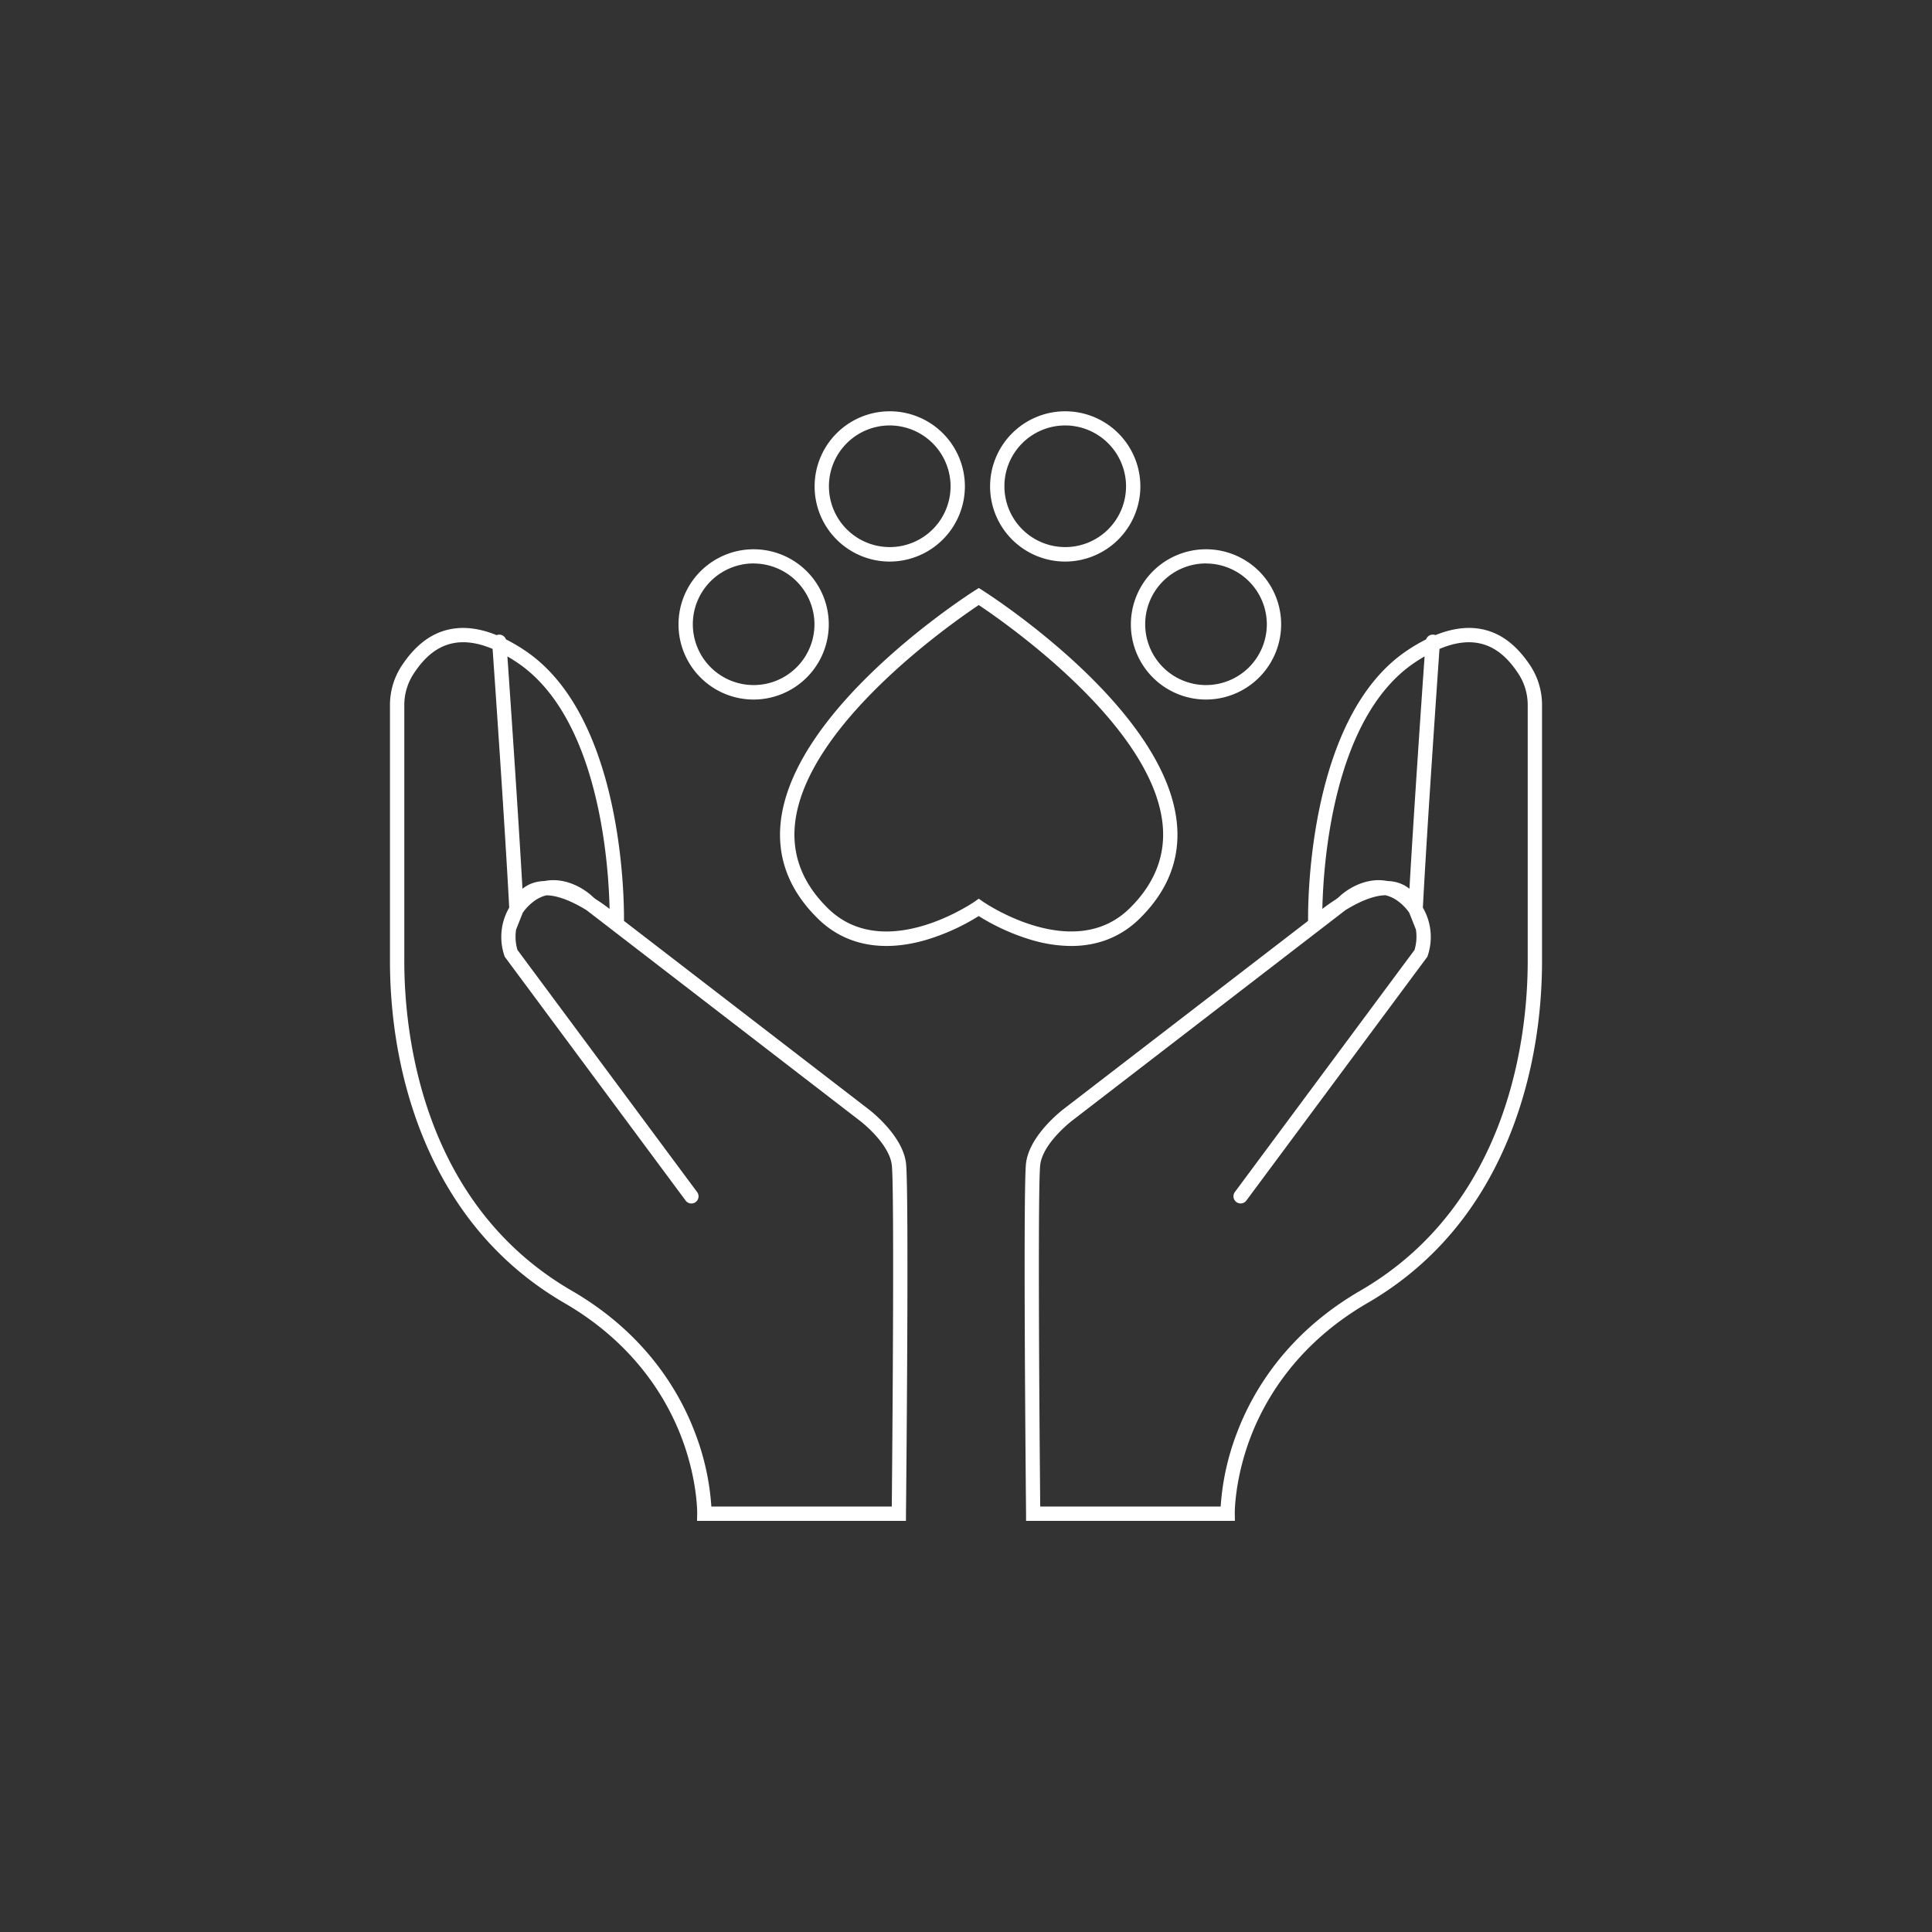 <svg id="Layer_1" data-name="Layer 1" xmlns="http://www.w3.org/2000/svg" viewBox="0 0 200 200" width="200" height="200" stroke-width="5" ><rect x="0" y="0" width="200" height="200" fill="#333333" stroke="none"/><path fill="white" d="M78.017 72.417a7.778 7.778 0 1 1 7.778 -7.787 7.794 7.794 0 0 1 -7.778 7.787m0 -14.091a6.296 6.296 0 1 0 6.296 6.296 6.311 6.311 0 0 0 -6.296 -6.289Z"/><path fill="white" d="M92.107 58.133a7.778 7.778 0 1 1 7.778 -7.778 7.794 7.794 0 0 1 -7.778 7.778m0 -14.091a6.296 6.296 0 1 0 6.296 6.296 6.313 6.313 0 0 0 -6.296 -6.296"/><path fill="white" d="M110.272 58.133a7.778 7.778 0 1 1 7.778 -7.778 7.794 7.794 0 0 1 -7.778 7.778m0 -14.091a6.296 6.296 0 1 0 6.296 6.296 6.315 6.315 0 0 0 -6.296 -6.296"/><path fill="white" d="M124.846 72.417a7.778 7.778 0 1 1 7.778 -7.787 7.794 7.794 0 0 1 -7.778 7.787m0 -14.091a6.296 6.296 0 1 0 6.296 6.296 6.311 6.311 0 0 0 -6.296 -6.289Z"/><path fill="white" d="M110.885 97.928a14.685 14.685 0 0 1 -4.013 -0.6 22.278 22.278 0 0 1 -5.556 -2.498 22.222 22.222 0 0 1 -5.546 2.498c-4.559 1.296 -8.446 0.478 -11.244 -2.374 -2.863 -2.872 -4.109 -6.2 -3.704 -9.887 1.328 -11.883 19.339 -23.459 20.104 -23.946l0.396 -0.252 0.398 0.252c0.767 0.487 18.778 12.063 20.094 23.946 0.409 3.687 -0.837 7.015 -3.704 9.891 -1.931 1.97 -4.387 2.97 -7.226 2.97m-9.561 -35.294c-2.67 1.781 -17.885 12.352 -19.019 22.593 -0.357 3.219 0.741 6.139 3.281 8.68 1.841 1.876 4.031 2.52 6.17 2.52 4.657 0 9.074 -3.05 9.141 -3.094l0.426 -0.3 0.426 0.3c0.094 0.065 9.478 6.522 15.307 0.58 2.539 -2.546 3.644 -5.469 3.287 -8.687 -1.135 -10.244 -16.348 -20.811 -19.02 -22.591"/><path fill="white" d="M93.783 157.439H72.157l0.017 -0.757c0 -0.033 0.048 -3.481 -1.622 -7.874 -1.537 -4.035 -4.885 -9.724 -12.119 -13.917 -6.587 -3.819 -11.481 -9.533 -14.567 -16.989 -2.891 -7 -3.496 -13.863 -3.496 -18.387V73.02a7.407 7.407 0 0 1 1.22 -4.113c1.428 -2.15 3.07 -3.385 5.024 -3.774 1.465 -0.291 3.069 -0.085 4.791 0.615a0.741 0.741 0 0 1 0.972 0.441 17.963 17.963 0 0 1 1.989 1.169c10.126 6.804 10.246 25.756 10.228 27.893a0.556 0.556 0 0 1 0 0.08L89.898 114.815c0.135 0.102 3.519 2.674 3.889 5.574 0.33 2.641 0.019 34.937 0 36.311Zm-20.146 -1.481h18.68c0.113 -11.789 0.248 -33.387 0 -35.37 -0.283 -2.274 -3.283 -4.556 -3.315 -4.578l-28.278 -21.785c-1.315 -0.815 -2.865 -1.524 -4.152 -1.544a3.574 3.574 0 0 0 -1.404 0.698 4.944 4.944 0 0 0 -1.052 1.111l-0.689 1.735a4.789 4.789 0 0 0 0.143 2.119l18.58 25.037a0.741 0.741 0 1 1 -1.189 0.883l-18.704 -25.213 -0.037 -0.096a6.052 6.052 0 0 1 0.493 -5c-0.439 -8.357 -1.481 -23.393 -1.72 -26.78 -1.502 -0.635 -2.869 -0.833 -4.085 -0.591 -2.059 0.409 -3.313 1.989 -4.074 3.139a5.926 5.926 0 0 0 -0.981 3.298v26.494c0 7.222 1.689 25.031 17.328 34.094 7.637 4.426 11.167 10.457 12.778 14.737a26.019 26.019 0 0 1 1.68 7.611m-11.943 -62.856c0.556 0.35 1.028 0.696 1.407 0.987 -0.098 -4.602 -1.076 -19.798 -9.563 -25.502q-0.515 -0.344 -1.013 -0.633c0.296 4.239 1.111 16.128 1.559 24.05a3.574 3.574 0 0 1 1.45 -0.698 4.315 4.315 0 0 1 0.848 -0.104c2.126 -0.42 4.094 0.763 5.041 1.691Z"/><path fill="white" d="M127.085 157.439H106.217v-0.741c-0.013 -1.374 -0.324 -33.67 0 -36.311 0.37 -2.9 3.752 -5.472 3.889 -5.58l25.307 -19.478a0.556 0.556 0 0 1 0 -0.08c-0.019 -2.137 0.102 -21.089 10.228 -27.893a17.963 17.963 0 0 1 1.989 -1.169 0.741 0.741 0 0 1 0.972 -0.441c1.722 -0.7 3.333 -0.906 4.791 -0.615 1.954 0.389 3.596 1.624 5.024 3.774a7.407 7.407 0 0 1 1.213 4.113v26.494c0 4.524 -0.607 11.387 -3.498 18.387 -3.078 7.456 -7.98 13.17 -14.567 16.989 -7.233 4.193 -10.581 9.881 -12.119 13.917 -1.667 4.393 -1.622 7.841 -1.622 7.874l0.015 0.756Zm-19.402 -1.481h18.68a26.019 26.019 0 0 1 1.678 -7.611c1.615 -4.28 5.144 -10.311 12.778 -14.737C156.461 124.546 158.148 106.746 158.148 99.515V73.02a5.926 5.926 0 0 0 -0.974 -3.294c-0.765 -1.15 -2.019 -2.73 -4.074 -3.139 -1.217 -0.243 -2.593 -0.044 -4.085 0.591 -0.237 3.387 -1.281 18.422 -1.72 26.78a6.052 6.052 0 0 1 0.493 5l-0.037 0.096 -0.061 0.081L129.039 124.259a0.741 0.741 0 1 1 -1.189 -0.883l18.58 -25.037a4.778 4.778 0 0 0 0.143 -2.117l-0.689 -1.737a4.944 4.944 0 0 0 -1.052 -1.111 3.574 3.574 0 0 0 -1.404 -0.698c-1.296 0.019 -2.837 0.73 -4.152 1.544L111.006 115.994c-0.037 0.028 -3.037 2.309 -3.32 4.583 -0.25 1.993 -0.115 23.591 -0.002 35.38M135.985 94.833h-0.009Zm11.481 -26.88q-0.5 0.289 -1.013 0.633c-8.487 5.704 -9.465 20.9 -9.563 25.502 0.37 -0.291 0.859 -0.637 1.407 -0.987l0.27 -0.209c0.948 -0.926 2.915 -2.111 5.041 -1.691a4.296 4.296 0 0 1 0.848 0.104 3.574 3.574 0 0 1 1.45 0.698c0.452 -7.93 1.27 -19.811 1.567 -24.041Z"/></svg>